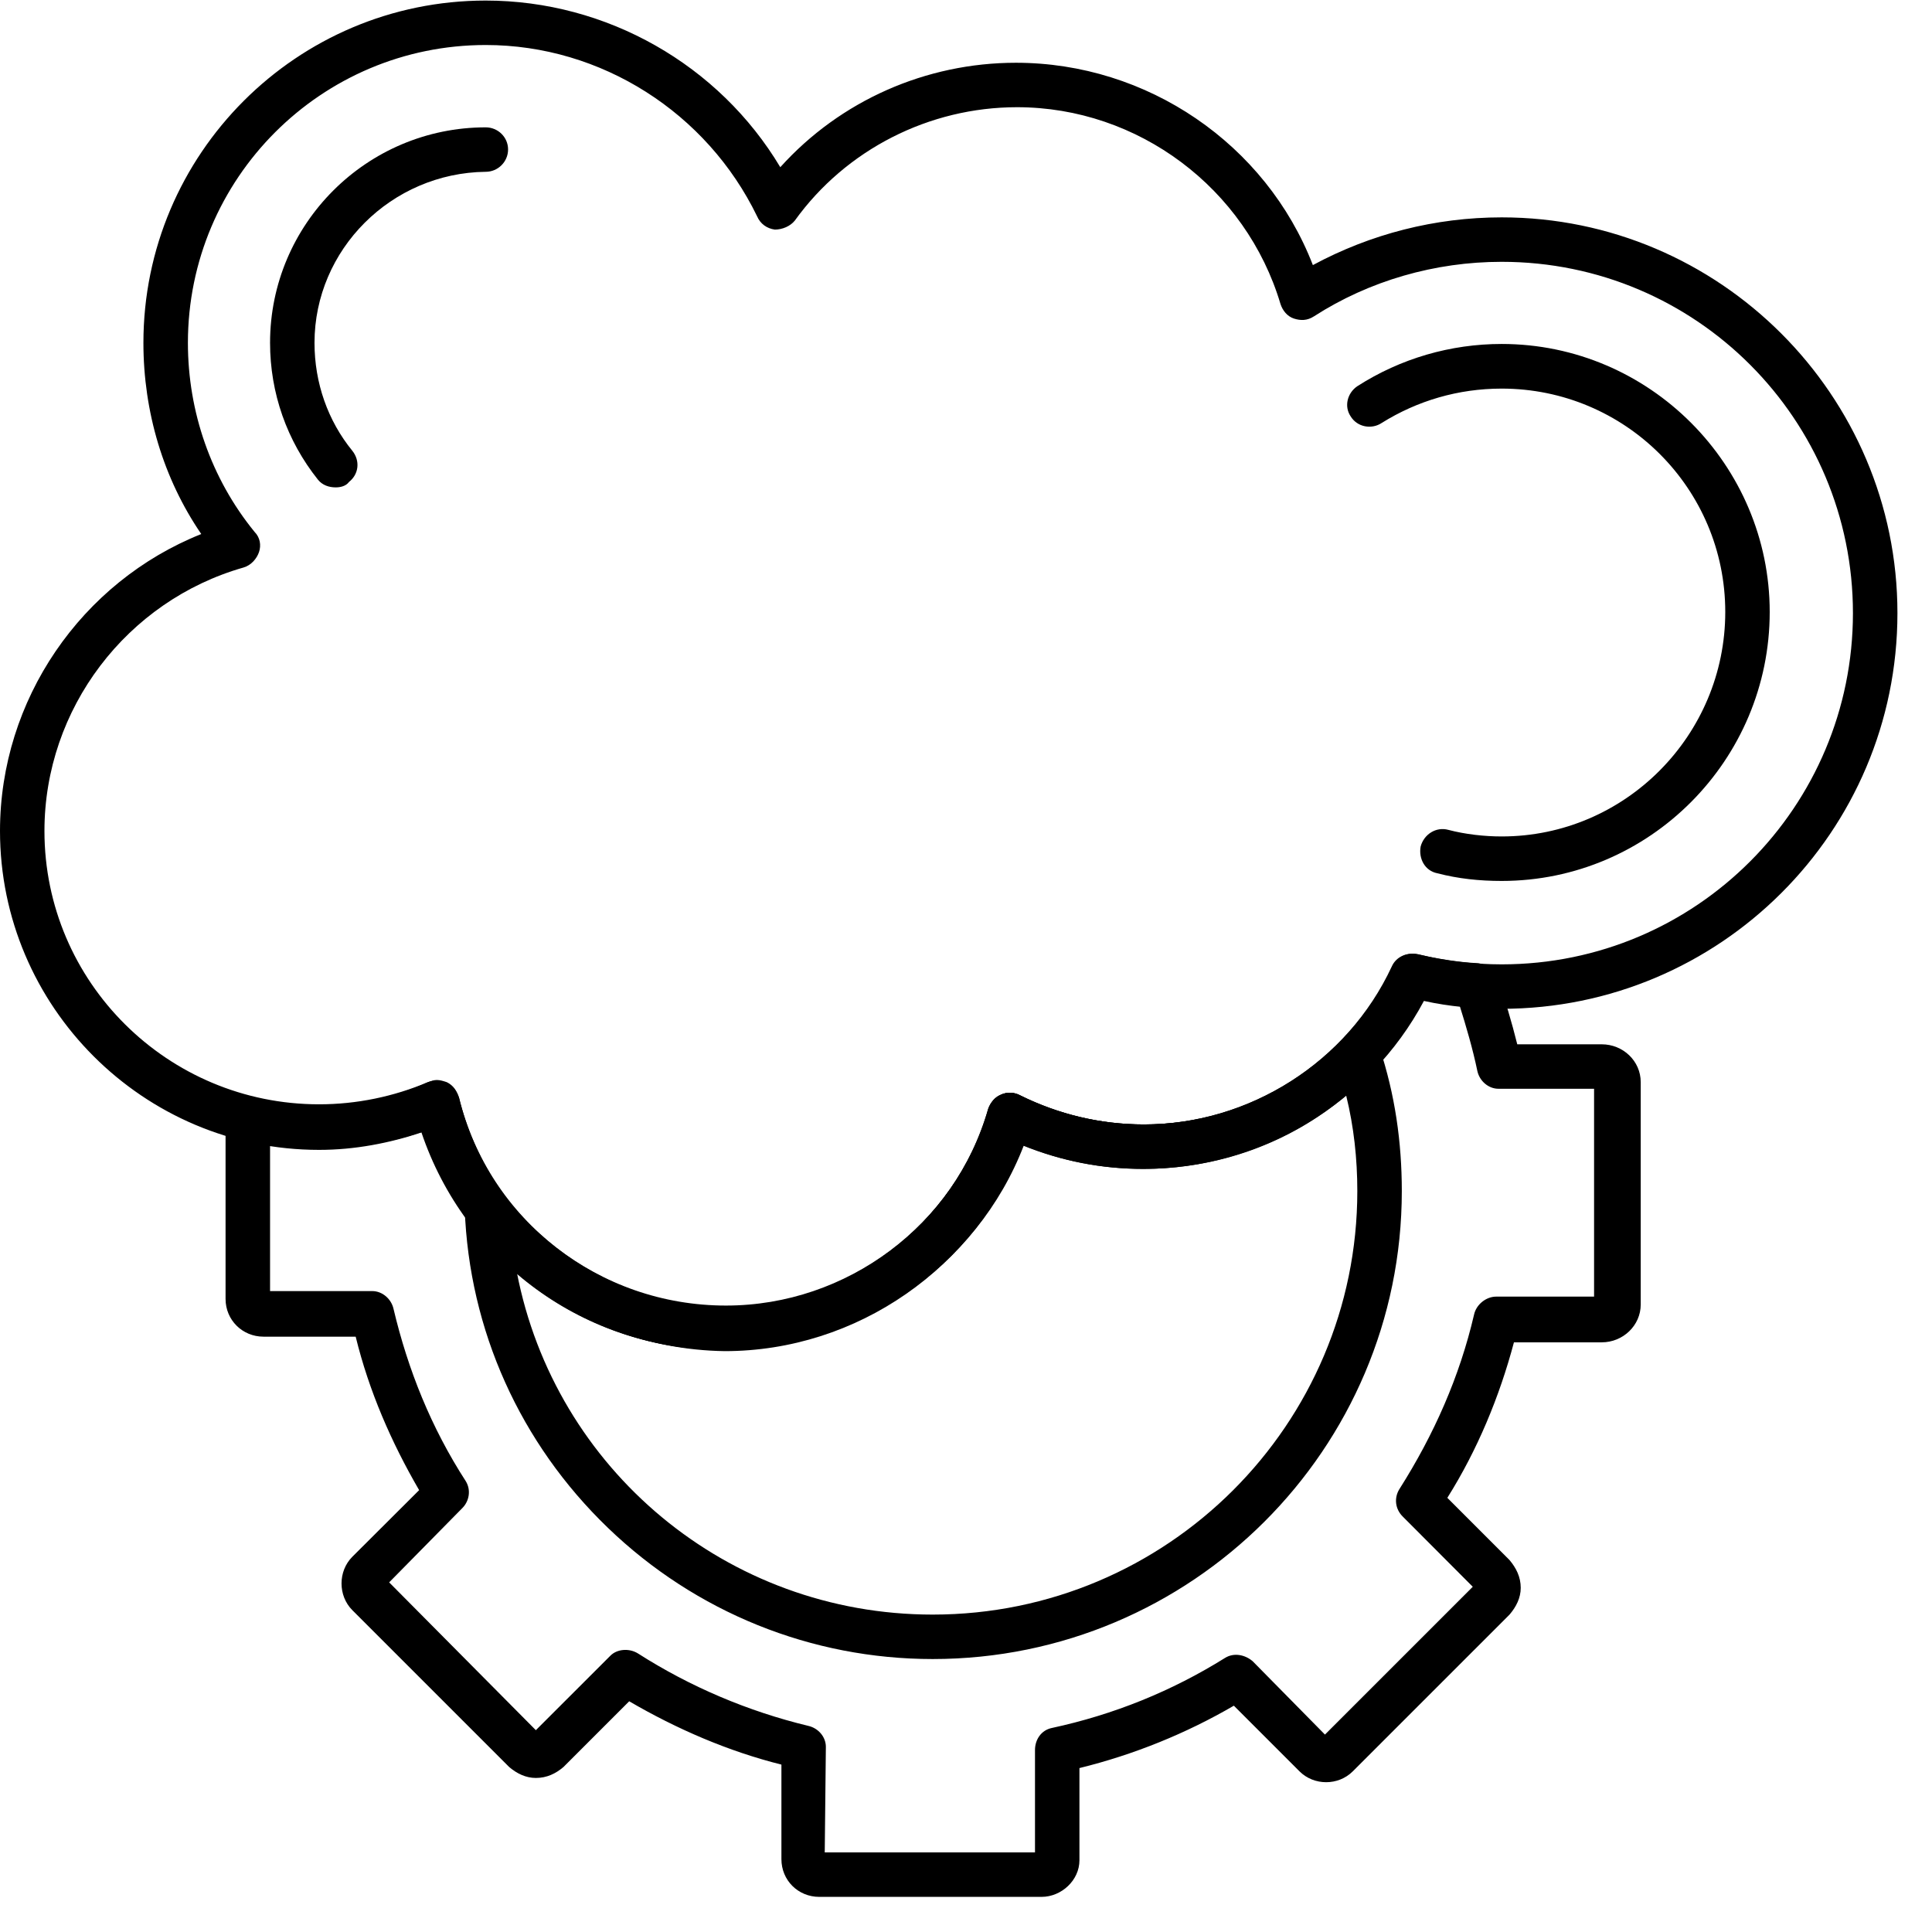 <svg xmlns="http://www.w3.org/2000/svg" xmlns:xlink="http://www.w3.org/1999/xlink" width="55" zoomAndPan="magnify" viewBox="0 0 41.25 41.25" height="55" preserveAspectRatio="xMidYMid meet" version="1.0"><defs><clipPath id="63d9467449"><path d="M 0 0 L 40.512 0 L 40.512 29 L 0 29 Z M 0 0 " clip-rule="nonzero"/></clipPath><clipPath id="3af095c6c2"><path d="M 4 20 L 36 20 L 36 40.512 L 4 40.512 Z M 4 20 " clip-rule="nonzero"/></clipPath></defs><g clip-path="url(#63d9467449)"><path fill="#000000" d="M 15.473 28.824 C 12.508 28.824 9.945 26.949 9.02 24.172 C 8.309 24.41 7.57 24.551 6.812 24.551 C 3.062 24.551 0 21.492 0 17.742 C 0 14.941 1.734 12.426 4.297 11.402 C 3.488 10.219 3.062 8.793 3.062 7.32 C 3.062 3.289 6.336 0.012 10.371 0.012 C 12.957 0.012 15.355 1.387 16.66 3.57 C 17.941 2.148 19.77 1.34 21.691 1.34 C 24.492 1.34 27.031 3.074 28.031 5.66 C 29.262 4.996 30.641 4.641 32.062 4.641 C 36.715 4.641 40.512 8.438 40.512 13.09 C 40.512 17.766 36.715 21.539 32.062 21.539 C 31.496 21.539 30.949 21.492 30.402 21.371 C 29.238 23.555 26.914 24.957 24.422 24.957 C 23.52 24.957 22.664 24.789 21.859 24.457 C 20.863 27.043 18.297 28.824 15.473 28.824 Z M 9.328 23.059 C 9.398 23.059 9.469 23.082 9.539 23.105 C 9.684 23.176 9.754 23.293 9.801 23.438 C 10.441 26.047 12.793 27.875 15.5 27.875 C 18.086 27.875 20.387 26.145 21.121 23.676 C 21.148 23.531 21.242 23.414 21.383 23.367 C 21.504 23.316 21.668 23.316 21.789 23.391 C 22.617 23.793 23.496 24.008 24.422 24.008 C 26.676 24.008 28.766 22.676 29.738 20.637 C 29.832 20.422 30.047 20.328 30.285 20.375 C 30.855 20.52 31.473 20.59 32.062 20.59 C 36.219 20.59 39.562 17.219 39.562 13.09 C 39.562 8.961 36.219 5.59 32.062 5.59 C 30.641 5.59 29.238 5.992 28.055 6.754 C 27.91 6.848 27.77 6.848 27.625 6.801 C 27.484 6.754 27.387 6.633 27.34 6.492 C 26.605 4.023 24.305 2.289 21.715 2.289 C 19.84 2.289 18.062 3.191 16.969 4.711 C 16.875 4.828 16.707 4.902 16.543 4.902 C 16.375 4.879 16.234 4.781 16.164 4.617 C 15.094 2.41 12.84 0.961 10.371 0.961 C 6.859 0.961 4.012 3.809 4.012 7.32 C 4.012 8.793 4.508 10.219 5.434 11.355 C 5.555 11.477 5.578 11.641 5.531 11.785 C 5.484 11.926 5.363 12.07 5.199 12.117 C 2.707 12.828 0.949 15.129 0.949 17.742 C 0.949 20.969 3.582 23.578 6.812 23.578 C 7.617 23.578 8.402 23.414 9.137 23.105 C 9.207 23.082 9.258 23.059 9.328 23.059 Z M 9.328 23.059 " fill-opacity="1" fill-rule="evenodd"/></g><path fill="#000000" d="M 32.062 18.809 C 31.59 18.809 31.137 18.762 30.688 18.645 C 30.426 18.594 30.285 18.336 30.332 18.074 C 30.402 17.812 30.664 17.645 30.926 17.719 C 31.281 17.812 31.684 17.859 32.062 17.859 C 34.699 17.859 36.836 15.699 36.836 13.066 C 36.836 10.43 34.699 8.297 32.062 8.297 C 31.137 8.297 30.262 8.555 29.5 9.031 C 29.289 9.172 28.98 9.125 28.836 8.887 C 28.695 8.676 28.766 8.391 28.98 8.246 C 29.906 7.652 30.973 7.344 32.062 7.344 C 35.223 7.344 37.785 9.934 37.785 13.066 C 37.785 16.223 35.223 18.809 32.062 18.809 Z M 7.168 10.406 C 7.023 10.406 6.883 10.359 6.789 10.242 C 6.125 9.41 5.766 8.391 5.766 7.32 C 5.766 4.781 7.832 2.719 10.371 2.719 C 10.633 2.719 10.848 2.93 10.848 3.191 C 10.848 3.453 10.633 3.668 10.371 3.668 C 8.355 3.691 6.715 5.328 6.715 7.32 C 6.715 8.176 7 8.984 7.523 9.625 C 7.691 9.836 7.664 10.121 7.453 10.289 C 7.383 10.383 7.262 10.406 7.168 10.406 Z M 7.168 10.406 " fill-opacity="1" fill-rule="evenodd"/><g clip-path="url(#3af095c6c2)"><path fill="#000000" d="M 22.238 40.5 L 17.492 40.5 C 17.039 40.5 16.684 40.145 16.684 39.695 L 16.684 37.676 C 15.547 37.391 14.453 36.918 13.434 36.324 L 12.031 37.727 C 11.867 37.867 11.676 37.961 11.441 37.961 C 11.227 37.961 11.035 37.867 10.871 37.727 L 7.523 34.379 C 7.215 34.07 7.215 33.547 7.523 33.238 L 8.949 31.816 C 8.355 30.793 7.879 29.703 7.594 28.539 L 5.625 28.539 C 5.176 28.539 4.816 28.184 4.816 27.734 L 4.816 23.887 C 4.816 23.746 4.891 23.602 5.008 23.508 C 5.125 23.438 5.27 23.391 5.41 23.438 C 5.863 23.531 6.312 23.602 6.789 23.602 C 7.594 23.602 8.402 23.438 9.137 23.105 C 9.258 23.059 9.422 23.059 9.539 23.129 C 9.66 23.176 9.754 23.293 9.801 23.438 C 10.441 26.07 12.77 27.898 15.473 27.898 C 18.062 27.898 20.387 26.168 21.098 23.676 C 21.148 23.531 21.242 23.438 21.383 23.367 C 21.504 23.316 21.645 23.316 21.789 23.391 C 22.594 23.793 23.496 24.008 24.422 24.008 C 26.676 24.008 28.766 22.676 29.715 20.637 C 29.809 20.422 30.047 20.328 30.262 20.375 C 30.688 20.469 31.113 20.543 31.566 20.566 C 31.754 20.59 31.898 20.707 31.969 20.875 C 32.137 21.348 32.277 21.824 32.395 22.297 L 34.199 22.297 C 34.652 22.297 35.031 22.652 35.031 23.105 L 35.031 27.852 C 35.031 28.301 34.652 28.66 34.199 28.66 L 32.324 28.66 C 32.016 29.82 31.543 30.961 30.902 31.98 L 32.23 33.309 C 32.371 33.477 32.469 33.668 32.469 33.902 C 32.469 34.117 32.371 34.309 32.23 34.473 L 28.883 37.82 C 28.574 38.129 28.055 38.129 27.746 37.82 L 26.344 36.418 C 25.324 37.012 24.207 37.465 23.047 37.75 L 23.047 39.719 C 23.047 40.145 22.664 40.5 22.238 40.5 Z M 17.633 39.551 L 22.098 39.551 L 22.098 37.367 C 22.098 37.133 22.238 36.941 22.453 36.895 C 23.781 36.609 25.016 36.109 26.156 35.398 C 26.344 35.281 26.582 35.328 26.746 35.469 L 28.289 37.035 L 31.445 33.879 L 29.953 32.383 C 29.785 32.219 29.762 31.98 29.879 31.793 C 30.617 30.629 31.164 29.395 31.473 28.066 C 31.52 27.852 31.73 27.684 31.945 27.684 L 34.035 27.684 L 34.035 23.246 L 31.992 23.246 C 31.781 23.246 31.59 23.082 31.543 22.867 C 31.445 22.395 31.305 21.918 31.164 21.469 C 30.902 21.445 30.641 21.418 30.379 21.348 C 29.191 23.531 26.891 24.934 24.375 24.934 C 23.496 24.934 22.641 24.766 21.812 24.434 C 20.812 27.043 18.273 28.824 15.449 28.824 C 12.484 28.824 9.922 26.926 8.996 24.172 C 8.281 24.41 7.547 24.527 6.789 24.527 C 6.434 24.527 6.098 24.504 5.766 24.457 L 5.766 27.566 L 7.949 27.566 C 8.164 27.566 8.355 27.734 8.402 27.945 C 8.711 29.25 9.207 30.484 9.945 31.625 C 10.062 31.816 10.016 32.051 9.875 32.195 L 8.309 33.785 L 11.441 36.941 L 13.031 35.352 C 13.172 35.207 13.434 35.184 13.625 35.305 C 14.738 36.016 15.973 36.539 17.254 36.848 C 17.469 36.895 17.633 37.082 17.633 37.297 L 17.609 39.551 Z M 11.559 37.059 Z M 11.559 37.059 " fill-opacity="1" fill-rule="evenodd"/></g><path fill="#000000" d="M 19.914 35.422 C 17.324 35.422 14.855 34.426 12.98 32.621 C 11.105 30.816 10.016 28.398 9.922 25.809 C 9.922 25.621 10.039 25.43 10.254 25.359 C 10.441 25.289 10.656 25.359 10.773 25.527 C 11.891 26.996 13.648 27.898 15.5 27.898 C 18.086 27.898 20.387 26.168 21.098 23.676 C 21.148 23.531 21.242 23.438 21.383 23.367 C 21.504 23.316 21.645 23.316 21.789 23.391 C 22.594 23.793 23.496 24.008 24.422 24.008 C 26.035 24.008 27.531 23.367 28.672 22.203 C 28.789 22.086 28.957 22.012 29.121 22.059 C 29.289 22.109 29.406 22.227 29.453 22.367 C 29.785 23.367 29.93 24.387 29.93 25.43 C 29.93 30.938 25.441 35.422 19.914 35.422 Z M 11.035 27.164 C 11.844 31.363 15.523 34.473 19.914 34.473 C 24.922 34.473 28.98 30.414 28.98 25.43 C 28.98 24.742 28.906 24.055 28.742 23.391 C 27.531 24.41 26.012 24.957 24.398 24.957 C 23.52 24.957 22.664 24.789 21.836 24.457 C 20.84 27.066 18.297 28.848 15.473 28.848 C 13.836 28.824 12.246 28.23 11.035 27.164 Z M 11.035 27.164 " fill-opacity="1" fill-rule="evenodd"/></svg>